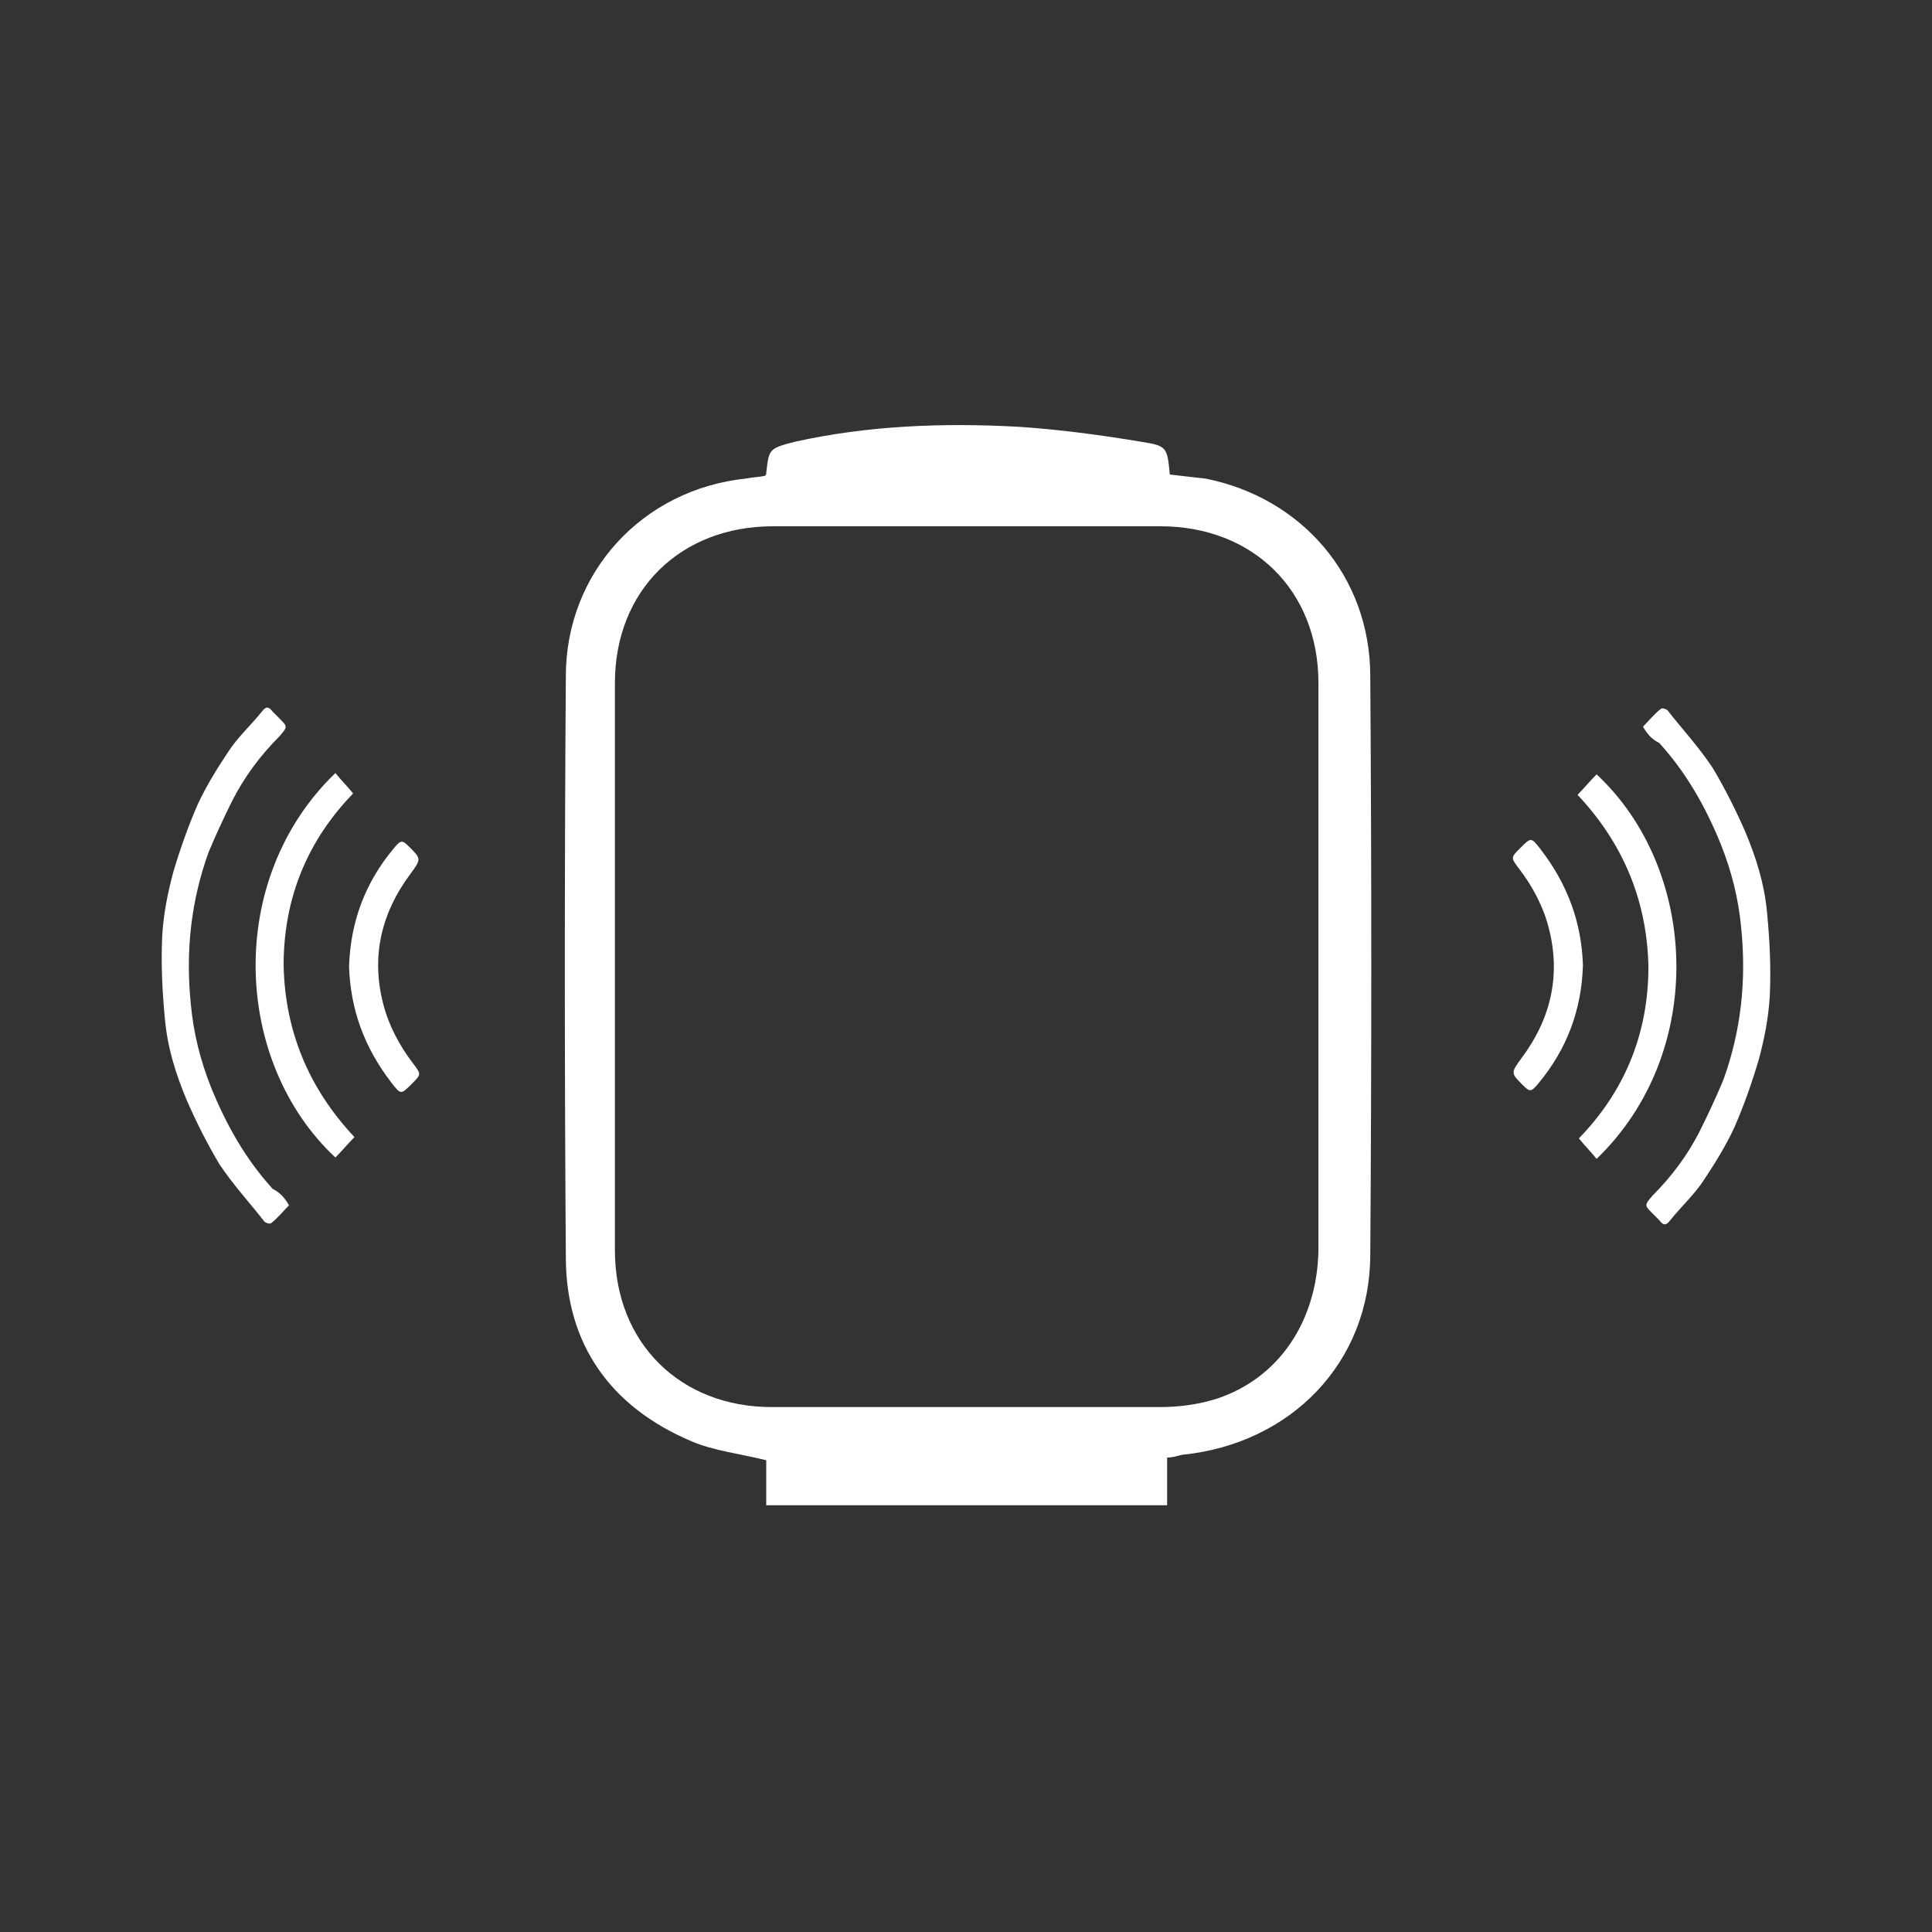 <svg width="40" height="40" viewBox="0 0 40 40" fill="none" xmlns="http://www.w3.org/2000/svg">
<rect x="0" y="0" width="40" height="40" fill="#333333" stroke="none"/>
<path d="M34.016 15.045C34.129 14.932 34.241 14.791 34.383 14.678C34.411 14.649 34.495 14.678 34.524 14.706C34.834 15.101 35.173 15.468 35.455 15.892C35.709 16.315 35.935 16.767 36.133 17.218C36.358 17.755 36.528 18.291 36.584 18.884C36.641 19.477 36.669 20.041 36.641 20.634C36.613 21.086 36.528 21.509 36.415 21.933C36.274 22.412 36.105 22.892 35.907 23.344C35.737 23.711 35.512 24.078 35.286 24.417C35.088 24.727 34.806 24.981 34.58 25.264C34.495 25.376 34.439 25.376 34.354 25.264C34.298 25.207 34.27 25.179 34.213 25.122C34.044 24.953 34.044 24.953 34.213 24.755C34.608 24.36 34.947 23.909 35.201 23.4C35.37 23.062 35.54 22.695 35.681 22.356C36.048 21.34 36.161 20.295 36.048 19.194C35.992 18.602 35.85 18.037 35.625 17.472C35.314 16.71 34.919 16.005 34.354 15.383C34.185 15.299 34.1 15.186 34.016 15.045Z" fill="white"/>
<path d="M32.661 16.456C32.802 16.314 32.915 16.173 33.056 16.032C35.173 18.008 35.342 21.791 33.056 23.993C32.943 23.852 32.802 23.71 32.689 23.569C33.62 22.61 34.129 21.424 34.129 20.012C34.1 18.629 33.592 17.444 32.661 16.456Z" fill="white"/>
<path d="M32.773 19.985C32.745 20.917 32.435 21.735 31.842 22.441C31.701 22.61 31.673 22.61 31.531 22.469C31.277 22.215 31.277 22.215 31.503 21.905C32.096 21.114 32.322 20.211 32.068 19.223C31.955 18.771 31.729 18.348 31.447 17.981C31.277 17.755 31.277 17.755 31.475 17.558C31.701 17.332 31.701 17.332 31.898 17.586C32.463 18.32 32.745 19.11 32.773 19.985Z" fill="white"/>
<path d="M5.984 24.954C5.872 25.067 5.759 25.208 5.618 25.321C5.589 25.349 5.505 25.321 5.476 25.293C5.166 24.897 4.827 24.53 4.545 24.107C4.291 23.684 4.065 23.232 3.867 22.78C3.642 22.244 3.472 21.708 3.416 21.115C3.359 20.522 3.331 19.957 3.359 19.365C3.387 18.913 3.472 18.489 3.585 18.066C3.726 17.586 3.896 17.106 4.093 16.655C4.263 16.288 4.488 15.921 4.714 15.582C4.912 15.271 5.194 15.017 5.42 14.735C5.505 14.622 5.561 14.622 5.646 14.735C5.702 14.791 5.73 14.82 5.787 14.876C5.956 15.046 5.956 15.046 5.787 15.243C5.392 15.638 5.053 16.09 4.799 16.598C4.63 16.937 4.46 17.304 4.319 17.643C3.952 18.659 3.839 19.703 3.952 20.804C4.008 21.397 4.15 21.962 4.375 22.526C4.686 23.288 5.081 23.994 5.646 24.615C5.815 24.7 5.9 24.813 5.984 24.954Z" fill="white"/>
<path d="M7.339 23.542C7.198 23.683 7.085 23.824 6.944 23.965C4.827 21.989 4.658 18.207 6.944 16.005C7.057 16.146 7.198 16.287 7.311 16.428C6.38 17.388 5.872 18.574 5.872 19.985C5.9 21.368 6.408 22.554 7.339 23.542Z" fill="white"/>
<path d="M7.227 20.013C7.255 19.082 7.565 18.263 8.158 17.558C8.299 17.388 8.327 17.388 8.469 17.529C8.723 17.783 8.723 17.783 8.497 18.094C7.904 18.884 7.678 19.788 7.932 20.776C8.045 21.227 8.271 21.651 8.553 22.018C8.723 22.244 8.723 22.244 8.525 22.441C8.299 22.667 8.299 22.667 8.102 22.413C7.537 21.679 7.255 20.889 7.227 20.013Z" fill="white"/>
<path d="M24.164 30.177C24.164 30.515 24.164 30.826 24.164 31.165C21.397 31.165 18.631 31.165 15.864 31.165C15.864 30.854 15.864 30.515 15.864 30.233C15.3 30.092 14.764 30.035 14.312 29.838C12.646 29.132 11.715 27.834 11.715 26.027C11.687 22.018 11.687 18.01 11.715 14.002C11.715 11.856 13.296 10.134 15.441 9.908C15.582 9.88 15.695 9.88 15.836 9.852C15.864 9.824 15.864 9.824 15.864 9.796C15.921 9.287 15.921 9.287 16.457 9.146C17.982 8.808 19.534 8.751 21.087 8.836C21.934 8.892 22.78 9.005 23.627 9.146C24.164 9.231 24.164 9.259 24.22 9.824C24.446 9.852 24.7 9.88 24.954 9.908C26.958 10.304 28.37 11.941 28.37 14.002C28.398 17.982 28.398 21.99 28.37 25.971C28.37 28.201 26.733 29.894 24.474 30.12C24.361 30.148 24.277 30.177 24.164 30.177ZM27.297 20.014C27.297 18.067 27.297 16.09 27.297 14.143C27.297 12.223 25.942 10.896 24.023 10.896C21.341 10.896 18.659 10.896 16.006 10.896C14.086 10.896 12.731 12.223 12.731 14.143C12.731 18.067 12.731 21.962 12.731 25.886C12.731 27.805 14.086 29.132 15.977 29.132C18.659 29.132 21.341 29.132 24.023 29.132C24.418 29.132 24.813 29.076 25.18 28.963C26.479 28.539 27.269 27.354 27.297 25.886C27.297 23.91 27.297 21.962 27.297 20.014Z" fill="white"/>
</svg>
